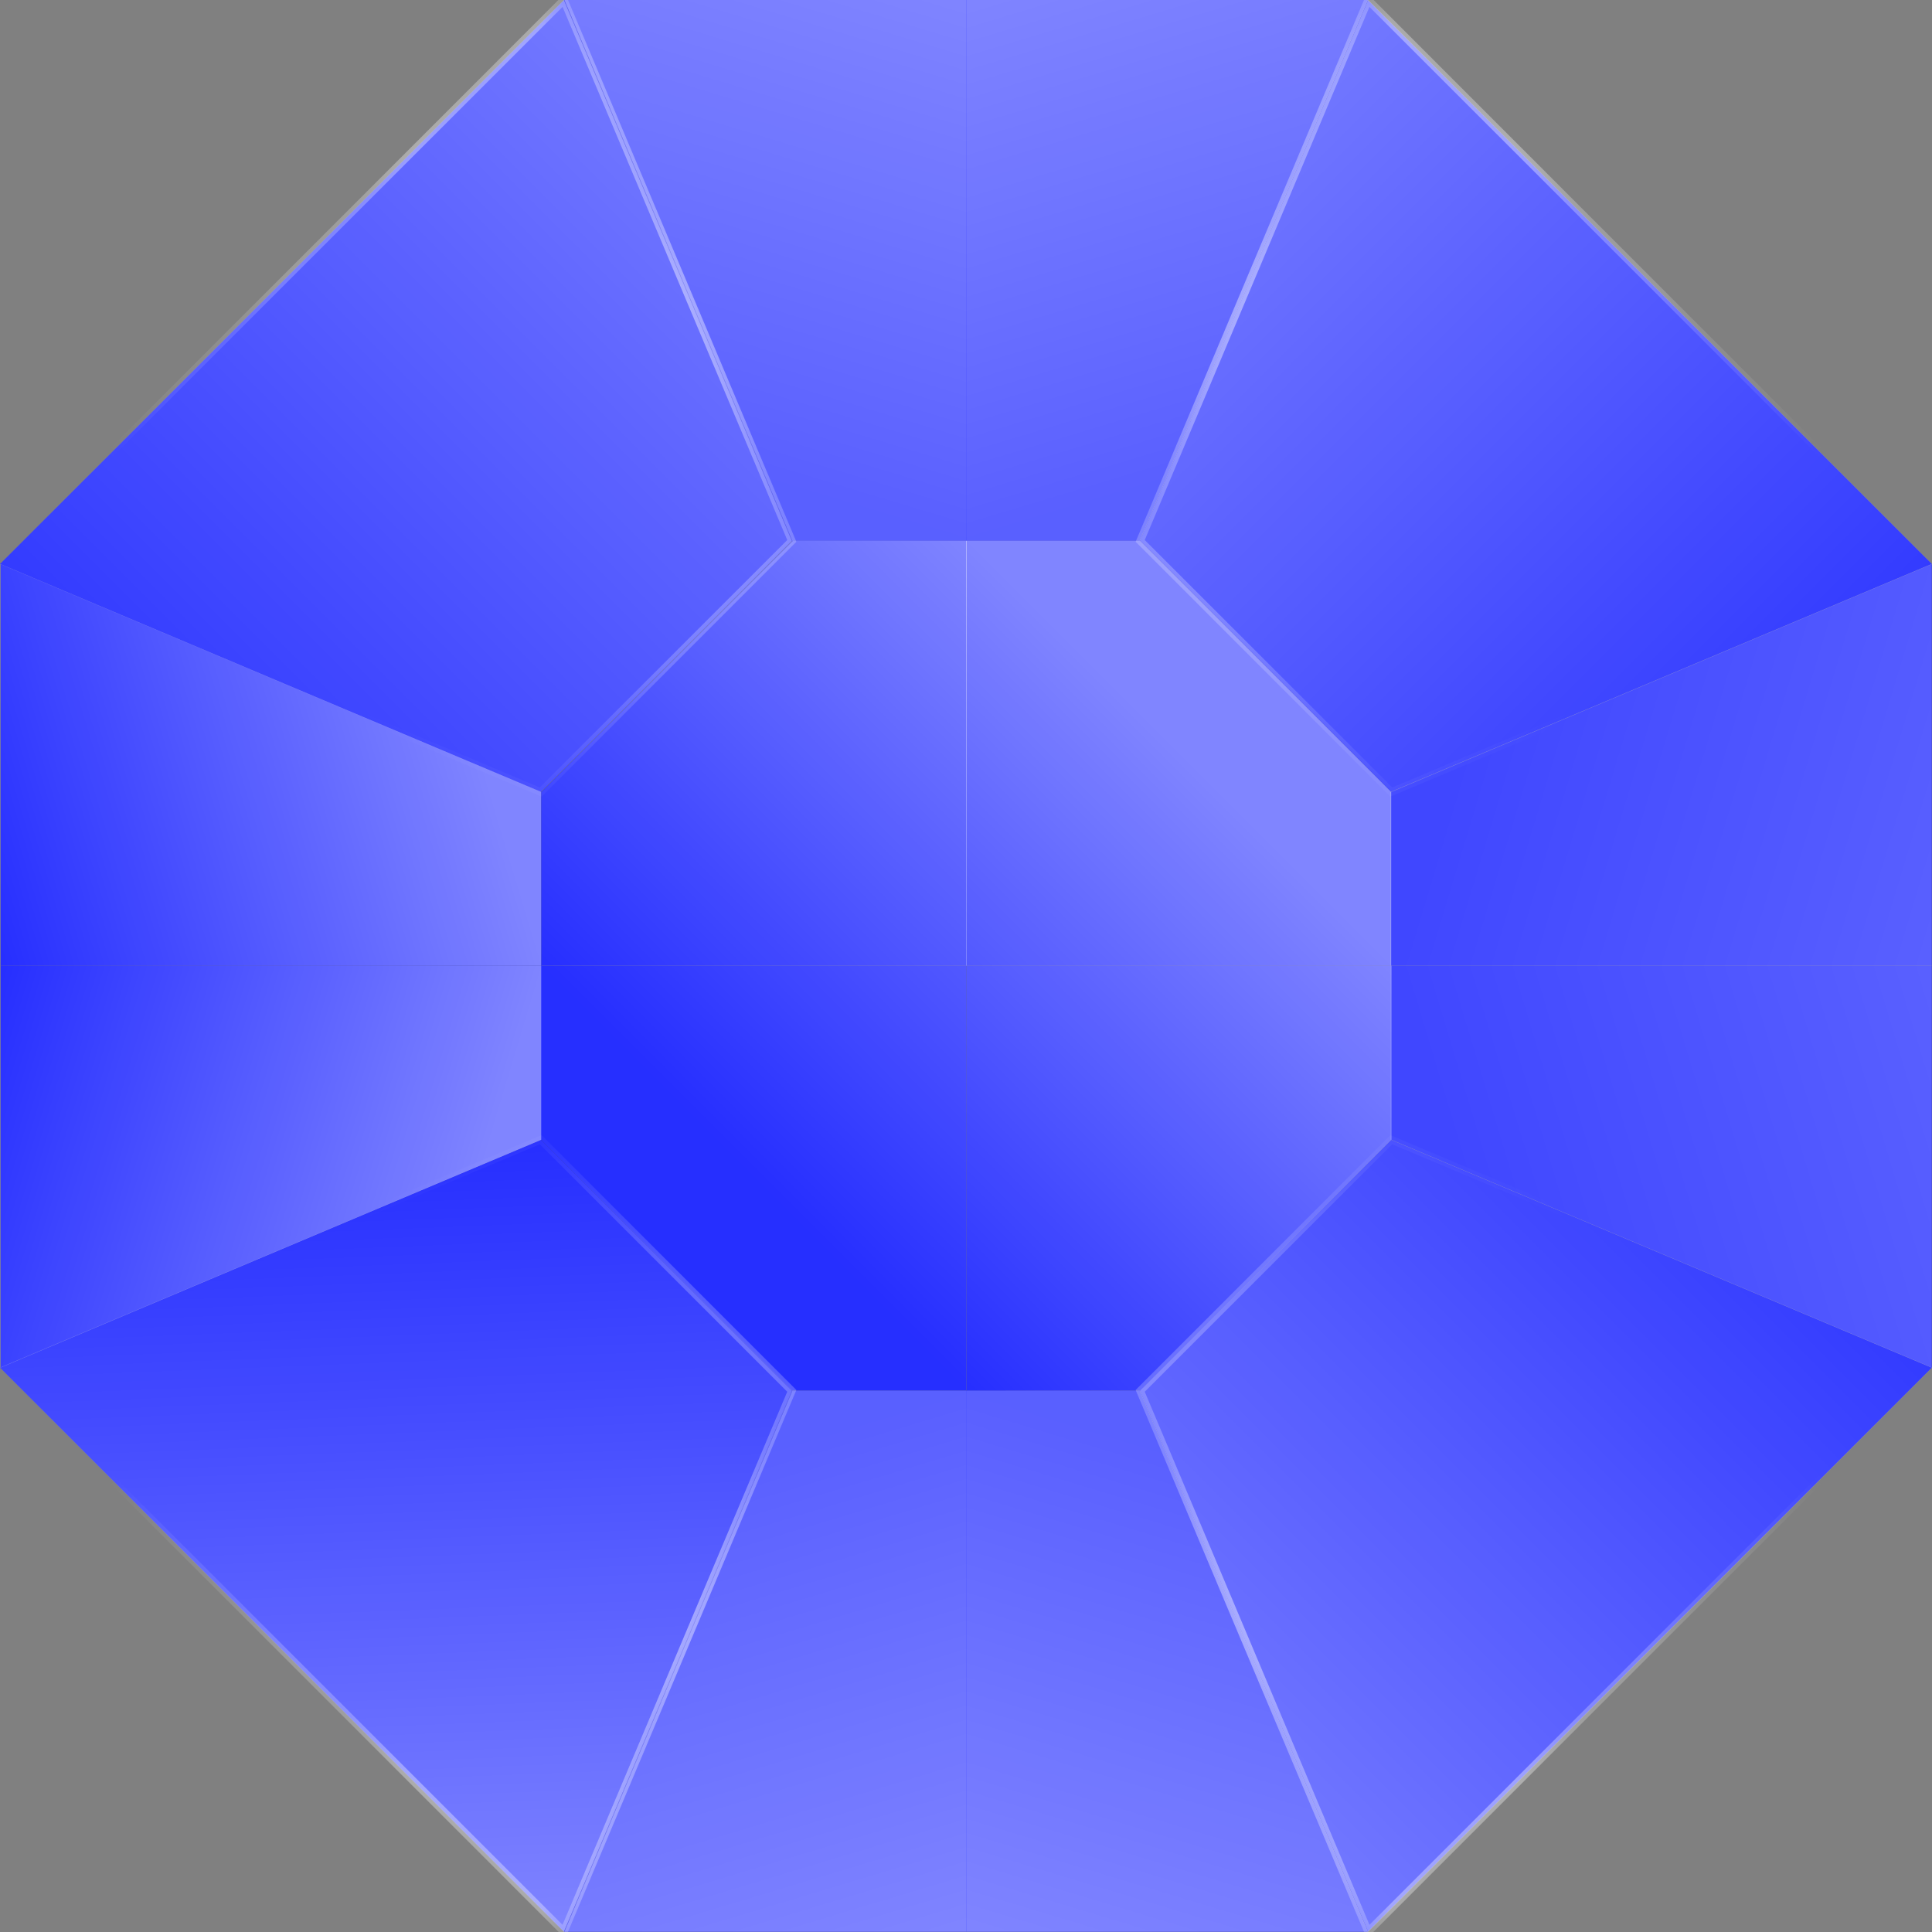 <svg width="16" height="16" viewBox="0 0 16 16" fill="none" xmlns="http://www.w3.org/2000/svg">
<rect x="0" y="0" width="16" height="16" fill="#808080" stroke="none"/>
<path d="M8 7.998L11.519 7.998L11.519 6.558L9.439 4.479H8L8 7.998Z" fill="#000AFF"/>
<path d="M8 5.81801e-07V4.479H9.439L11.327 0L8 5.81801e-07Z" fill="#000AFF"/>
<path d="M11.327 0L9.439 4.479L11.519 6.558L15.999 4.671L11.327 0Z" fill="#000AFF"/>
<path d="M15.998 4.671V7.998L11.519 7.998L11.519 6.558L15.998 4.671Z" fill="#000AFF"/>
<path d="M8.004 7.998V4.479L6.564 4.479L4.484 6.558L4.484 7.998L8.004 7.998Z" fill="#000AFF"/>
<path d="M8 4.479L6.56 4.479L4.672 5.81801e-07H8V4.479Z" fill="#000AFF"/>
<path d="M4.672 5.81801e-07L6.56 4.479L4.479 6.559L0 4.671L4.672 5.81801e-07Z" fill="#000AFF"/>
<path d="M0.005 4.671L0.005 7.998L4.484 7.998L4.484 6.558L0.005 4.671Z" fill="#000AFF"/>
<path d="M8 7.998L4.48 7.998V9.438L6.56 11.517H8L8 7.998Z" fill="#000AFF"/>
<path d="M8 15.998L8 11.517H6.56L4.672 15.998L8 15.998Z" fill="#000AFF"/>
<path d="M4.672 15.998L6.56 11.517L4.48 9.438L0 11.326L4.672 15.998Z" fill="#000AFF"/>
<path d="M0.005 11.326L0.005 7.998L4.484 7.998L4.484 9.438L0.005 11.326Z" fill="#000AFF"/>
<path d="M8.002 7.998L8.002 11.518H9.442L11.521 9.438L11.521 7.998L8.002 7.998Z" fill="#000AFF"/>
<path d="M8 15.998L8 11.517L9.439 11.518L11.327 15.998L8 15.998Z" fill="#000AFF"/>
<path d="M11.327 15.998L9.439 11.518L11.52 9.439L15.999 11.326L11.327 15.998Z" fill="#000AFF"/>
<path d="M15.998 11.326V7.998L11.519 7.998L11.518 9.438L15.998 11.326Z" fill="#000AFF"/>
<path d="M8.001 7.998L11.521 7.998L11.521 6.559L9.441 4.479L8.001 4.479L8.001 7.998Z" fill="url(#paint0_linear_574_16647)"/>
<path fill-rule="evenodd" clip-rule="evenodd" d="M8.002 5.818e-07L8.002 4.479L9.442 4.479L9.442 4.479L11.329 0L8.002 5.818e-07Z" fill="url(#paint1_linear_574_16647)"/>
<mask id="path-4-inside-1_574_16647" fill="white">
<path fill-rule="evenodd" clip-rule="evenodd" d="M13.666 2.336L11.33 8.16758e-07L9.442 4.479L11.522 6.559L16.001 4.671L13.666 2.336Z"/>
</mask>
<path fill-rule="evenodd" clip-rule="evenodd" d="M13.666 2.336L11.33 8.16758e-07L9.442 4.479L11.522 6.559L16.001 4.671L13.666 2.336Z" fill="url(#paint2_linear_574_16647)"/>
<path d="M11.33 8.16758e-07L11.353 -0.023L11.319 -0.056L11.301 -0.012L11.33 8.16758e-07ZM13.666 2.336L13.643 2.358L13.666 2.336ZM9.442 4.479L9.413 4.467L9.405 4.487L9.42 4.502L9.442 4.479ZM11.522 6.559L11.499 6.582L11.515 6.597L11.534 6.589L11.522 6.559ZM16.001 4.671L16.014 4.701L16.058 4.682L16.024 4.649L16.001 4.671ZM11.307 0.023L13.643 2.358L13.688 2.313L11.353 -0.023L11.307 0.023ZM9.472 4.492L11.36 0.012L11.301 -0.012L9.413 4.467L9.472 4.492ZM11.545 6.536L9.465 4.457L9.42 4.502L11.499 6.582L11.545 6.536ZM15.989 4.642L11.51 6.53L11.534 6.589L16.014 4.701L15.989 4.642ZM13.643 2.358L15.979 4.694L16.024 4.649L13.688 2.313L13.643 2.358Z" fill="url(#paint3_linear_574_16647)" mask="url(#path-4-inside-1_574_16647)"/>
<path fill-rule="evenodd" clip-rule="evenodd" d="M15.997 4.671L15.997 7.999L11.518 7.999L11.518 6.559L15.997 4.671Z" fill="url(#paint4_linear_574_16647)"/>
<path d="M8.006 7.998L8.006 4.479L6.566 4.479L4.486 6.558L4.486 7.998L8.006 7.998Z" fill="url(#paint5_linear_574_16647)"/>
<path fill-rule="evenodd" clip-rule="evenodd" d="M8.002 5.818e-07L8.002 4.479L6.562 4.479L6.562 4.479L4.674 0L8.002 5.818e-07Z" fill="url(#paint6_linear_574_16647)"/>
<mask id="path-9-inside-2_574_16647" fill="white">
<path fill-rule="evenodd" clip-rule="evenodd" d="M2.334 2.336L4.67 8.16758e-07L6.558 4.479L4.478 6.559L-0.001 4.671L2.334 2.336Z"/>
</mask>
<path fill-rule="evenodd" clip-rule="evenodd" d="M2.334 2.336L4.67 8.16758e-07L6.558 4.479L4.478 6.559L-0.001 4.671L2.334 2.336Z" fill="url(#paint7_linear_574_16647)"/>
<path d="M4.67 8.16758e-07L4.647 -0.023L4.681 -0.056L4.699 -0.012L4.67 8.16758e-07ZM2.334 2.336L2.357 2.358L2.334 2.336ZM6.558 4.479L6.587 4.467L6.595 4.487L6.58 4.502L6.558 4.479ZM4.478 6.559L4.501 6.582L4.485 6.597L4.465 6.589L4.478 6.559ZM-0.001 4.671L-0.014 4.701L-0.058 4.682L-0.024 4.649L-0.001 4.671ZM4.693 0.023L2.357 2.358L2.312 2.313L4.647 -0.023L4.693 0.023ZM6.528 4.492L4.64 0.012L4.699 -0.012L6.587 4.467L6.528 4.492ZM4.455 6.536L6.535 4.457L6.58 4.502L4.501 6.582L4.455 6.536ZM0.011 4.642L4.49 6.53L4.465 6.589L-0.014 4.701L0.011 4.642ZM2.357 2.358L0.021 4.694L-0.024 4.649L2.312 2.313L2.357 2.358Z" fill="url(#paint8_linear_574_16647)" mask="url(#path-9-inside-2_574_16647)"/>
<path fill-rule="evenodd" clip-rule="evenodd" d="M0.003 4.671L0.003 7.998L4.482 7.998L4.482 6.559L0.003 4.671Z" fill="url(#paint9_linear_574_16647)"/>
<path d="M8.001 7.998L4.481 7.998L4.481 9.438L6.561 11.518L8.001 11.518L8.001 7.998Z" fill="url(#paint10_linear_574_16647)"/>
<path fill-rule="evenodd" clip-rule="evenodd" d="M8.002 15.998L8.002 11.518L6.562 11.518L4.674 15.998L8.002 15.998Z" fill="url(#paint11_linear_574_16647)"/>
<mask id="path-14-inside-3_574_16647" fill="white">
<path fill-rule="evenodd" clip-rule="evenodd" d="M2.334 13.662L4.67 15.998L6.558 11.518L4.478 9.439L-0.001 11.326L2.334 13.662Z"/>
</mask>
<path fill-rule="evenodd" clip-rule="evenodd" d="M2.334 13.662L4.67 15.998L6.558 11.518L4.478 9.439L-0.001 11.326L2.334 13.662Z" fill="url(#paint12_linear_574_16647)"/>
<path d="M4.67 15.998L4.647 16.02L4.681 16.054L4.699 16.01L4.67 15.998ZM2.334 13.662L2.357 13.639L2.334 13.662ZM6.558 11.518L6.587 11.531L6.595 11.511L6.58 11.496L6.558 11.518ZM4.478 9.439L4.501 9.416L4.485 9.401L4.465 9.409L4.478 9.439ZM-0.001 11.326L-0.014 11.297L-0.058 11.315L-0.024 11.349L-0.001 11.326ZM4.693 15.975L2.357 13.639L2.312 13.684L4.647 16.02L4.693 15.975ZM6.528 11.506L4.64 15.985L4.699 16.01L6.587 11.531L6.528 11.506ZM4.455 9.461L6.535 11.541L6.58 11.496L4.501 9.416L4.455 9.461ZM0.011 11.356L4.49 9.468L4.465 9.409L-0.014 11.297L0.011 11.356ZM2.357 13.639L0.021 11.304L-0.024 11.349L2.312 13.684L2.357 13.639Z" fill="url(#paint13_linear_574_16647)" mask="url(#path-14-inside-3_574_16647)"/>
<path fill-rule="evenodd" clip-rule="evenodd" d="M0.003 11.327L0.003 7.999L4.482 7.999L4.482 9.439L0.003 11.327Z" fill="url(#paint14_linear_574_16647)"/>
<path d="M8.003 7.998L8.003 11.518L9.443 11.518L11.523 9.438L11.523 7.998L8.003 7.998Z" fill="url(#paint15_linear_574_16647)"/>
<path fill-rule="evenodd" clip-rule="evenodd" d="M8.002 15.998L8.002 11.518L9.442 11.518L11.329 15.998L8.002 15.998Z" fill="url(#paint16_linear_574_16647)"/>
<mask id="path-19-inside-4_574_16647" fill="white">
<path fill-rule="evenodd" clip-rule="evenodd" d="M13.666 13.662L11.33 15.998L9.442 11.518L11.522 9.439L16.001 11.326L13.666 13.662Z"/>
</mask>
<path fill-rule="evenodd" clip-rule="evenodd" d="M13.666 13.662L11.33 15.998L9.442 11.518L11.522 9.439L16.001 11.326L13.666 13.662Z" fill="url(#paint17_linear_574_16647)"/>
<path d="M11.33 15.998L11.353 16.02L11.319 16.054L11.301 16.01L11.33 15.998ZM13.666 13.662L13.643 13.639L13.666 13.662ZM9.442 11.518L9.413 11.531L9.405 11.511L9.42 11.496L9.442 11.518ZM11.522 9.439L11.499 9.416L11.515 9.401L11.534 9.409L11.522 9.439ZM16.001 11.326L16.014 11.297L16.058 11.315L16.024 11.349L16.001 11.326ZM11.307 15.975L13.643 13.639L13.688 13.684L11.353 16.02L11.307 15.975ZM9.472 11.506L11.36 15.985L11.301 16.01L9.413 11.531L9.472 11.506ZM11.545 9.461L9.465 11.541L9.42 11.496L11.499 9.416L11.545 9.461ZM15.989 11.356L11.51 9.468L11.534 9.409L16.014 11.297L15.989 11.356ZM13.643 13.639L15.979 11.304L16.024 11.349L13.688 13.684L13.643 13.639Z" fill="url(#paint18_linear_574_16647)" mask="url(#path-19-inside-4_574_16647)"/>
<path fill-rule="evenodd" clip-rule="evenodd" d="M15.997 11.326L15.997 7.999L11.518 7.999L11.518 9.438L15.997 11.326Z" fill="url(#paint19_linear_574_16647)"/>
<defs>
<linearGradient id="paint0_linear_574_16647" x1="9.761" y1="6.239" x2="8.001" y2="7.998" gradientUnits="userSpaceOnUse">
<stop stop-color="white" stop-opacity="0.5"/>
<stop offset="1" stop-color="white" stop-opacity="0.32"/>
</linearGradient>
<linearGradient id="paint1_linear_574_16647" x1="8.002" y1="0" x2="9.24" y2="4.105" gradientUnits="userSpaceOnUse">
<stop stop-color="white" stop-opacity="0.5"/>
<stop offset="1" stop-color="white" stop-opacity="0.35"/>
</linearGradient>
<linearGradient id="paint2_linear_574_16647" x1="9.442" y1="0" x2="16.001" y2="6.559" gradientUnits="userSpaceOnUse">
<stop stop-color="white" stop-opacity="0.5"/>
<stop offset="1" stop-color="white" stop-opacity="0.15"/>
</linearGradient>
<linearGradient id="paint3_linear_574_16647" x1="9.442" y1="3.673" x2="12.328" y2="6.559" gradientUnits="userSpaceOnUse">
<stop stop-color="white" stop-opacity="0.75"/>
<stop offset="1" stop-color="white" stop-opacity="0"/>
</linearGradient>
<linearGradient id="paint4_linear_574_16647" x1="15.997" y1="7.999" x2="11.891" y2="6.76" gradientUnits="userSpaceOnUse">
<stop stop-color="white" stop-opacity="0.35"/>
<stop offset="1" stop-color="white" stop-opacity="0.25"/>
</linearGradient>
<linearGradient id="paint5_linear_574_16647" x1="8.006" y1="4.479" x2="4.486" y2="7.998" gradientUnits="userSpaceOnUse">
<stop stop-color="white" stop-opacity="0.5"/>
<stop offset="1" stop-color="white" stop-opacity="0.15"/>
</linearGradient>
<linearGradient id="paint6_linear_574_16647" x1="8.002" y1="0" x2="6.764" y2="4.106" gradientUnits="userSpaceOnUse">
<stop stop-color="white" stop-opacity="0.5"/>
<stop offset="1" stop-color="white" stop-opacity="0.35"/>
</linearGradient>
<linearGradient id="paint7_linear_574_16647" x1="6.558" y1="0" x2="-0.001" y2="6.559" gradientUnits="userSpaceOnUse">
<stop stop-color="white" stop-opacity="0.5"/>
<stop offset="1" stop-color="white" stop-opacity="0.15"/>
</linearGradient>
<linearGradient id="paint8_linear_574_16647" x1="6.558" y1="3.673" x2="3.672" y2="6.559" gradientUnits="userSpaceOnUse">
<stop stop-color="white" stop-opacity="0.75"/>
<stop offset="1" stop-color="white" stop-opacity="0"/>
</linearGradient>
<linearGradient id="paint9_linear_574_16647" x1="4.482" y1="7.998" x2="0.377" y2="9.237" gradientUnits="userSpaceOnUse">
<stop stop-color="white" stop-opacity="0.5"/>
<stop offset="1" stop-color="white" stop-opacity="0.15"/>
</linearGradient>
<linearGradient id="paint10_linear_574_16647" x1="8.001" y1="7.998" x2="6.241" y2="9.758" gradientUnits="userSpaceOnUse">
<stop stop-color="white" stop-opacity="0.32"/>
<stop offset="1" stop-color="white" stop-opacity="0.15"/>
</linearGradient>
<linearGradient id="paint11_linear_574_16647" x1="8.002" y1="15.998" x2="6.763" y2="11.892" gradientUnits="userSpaceOnUse">
<stop stop-color="white" stop-opacity="0.5"/>
<stop offset="1" stop-color="white" stop-opacity="0.35"/>
</linearGradient>
<linearGradient id="paint12_linear_574_16647" x1="4.734" y1="15.998" x2="4.478" y2="9.455" gradientUnits="userSpaceOnUse">
<stop stop-color="white" stop-opacity="0.5"/>
<stop offset="1" stop-color="white" stop-opacity="0.15"/>
</linearGradient>
<linearGradient id="paint13_linear_574_16647" x1="6.558" y1="12.325" x2="3.672" y2="9.439" gradientUnits="userSpaceOnUse">
<stop stop-color="white" stop-opacity="0.75"/>
<stop offset="1" stop-color="white" stop-opacity="0"/>
</linearGradient>
<linearGradient id="paint14_linear_574_16647" x1="4.482" y1="7.999" x2="0.377" y2="6.761" gradientUnits="userSpaceOnUse">
<stop stop-color="white" stop-opacity="0.5"/>
<stop offset="1" stop-color="white" stop-opacity="0.15"/>
</linearGradient>
<linearGradient id="paint15_linear_574_16647" x1="11.523" y1="7.998" x2="8.003" y2="11.518" gradientUnits="userSpaceOnUse">
<stop stop-color="white" stop-opacity="0.5"/>
<stop offset="1" stop-color="white" stop-opacity="0.15"/>
</linearGradient>
<linearGradient id="paint16_linear_574_16647" x1="8.002" y1="15.998" x2="9.24" y2="11.892" gradientUnits="userSpaceOnUse">
<stop stop-color="white" stop-opacity="0.5"/>
<stop offset="1" stop-color="white" stop-opacity="0.35"/>
</linearGradient>
<linearGradient id="paint17_linear_574_16647" x1="9.442" y1="15.998" x2="16.001" y2="9.439" gradientUnits="userSpaceOnUse">
<stop stop-color="white" stop-opacity="0.5"/>
<stop offset="1" stop-color="white" stop-opacity="0.15"/>
</linearGradient>
<linearGradient id="paint18_linear_574_16647" x1="9.442" y1="12.325" x2="12.328" y2="9.439" gradientUnits="userSpaceOnUse">
<stop stop-color="white" stop-opacity="0.75"/>
<stop offset="1" stop-color="white" stop-opacity="0"/>
</linearGradient>
<linearGradient id="paint19_linear_574_16647" x1="15.997" y1="7.999" x2="11.891" y2="9.237" gradientUnits="userSpaceOnUse">
<stop stop-color="white" stop-opacity="0.35"/>
<stop offset="1" stop-color="white" stop-opacity="0.25"/>
</linearGradient>
</defs>
</svg>
